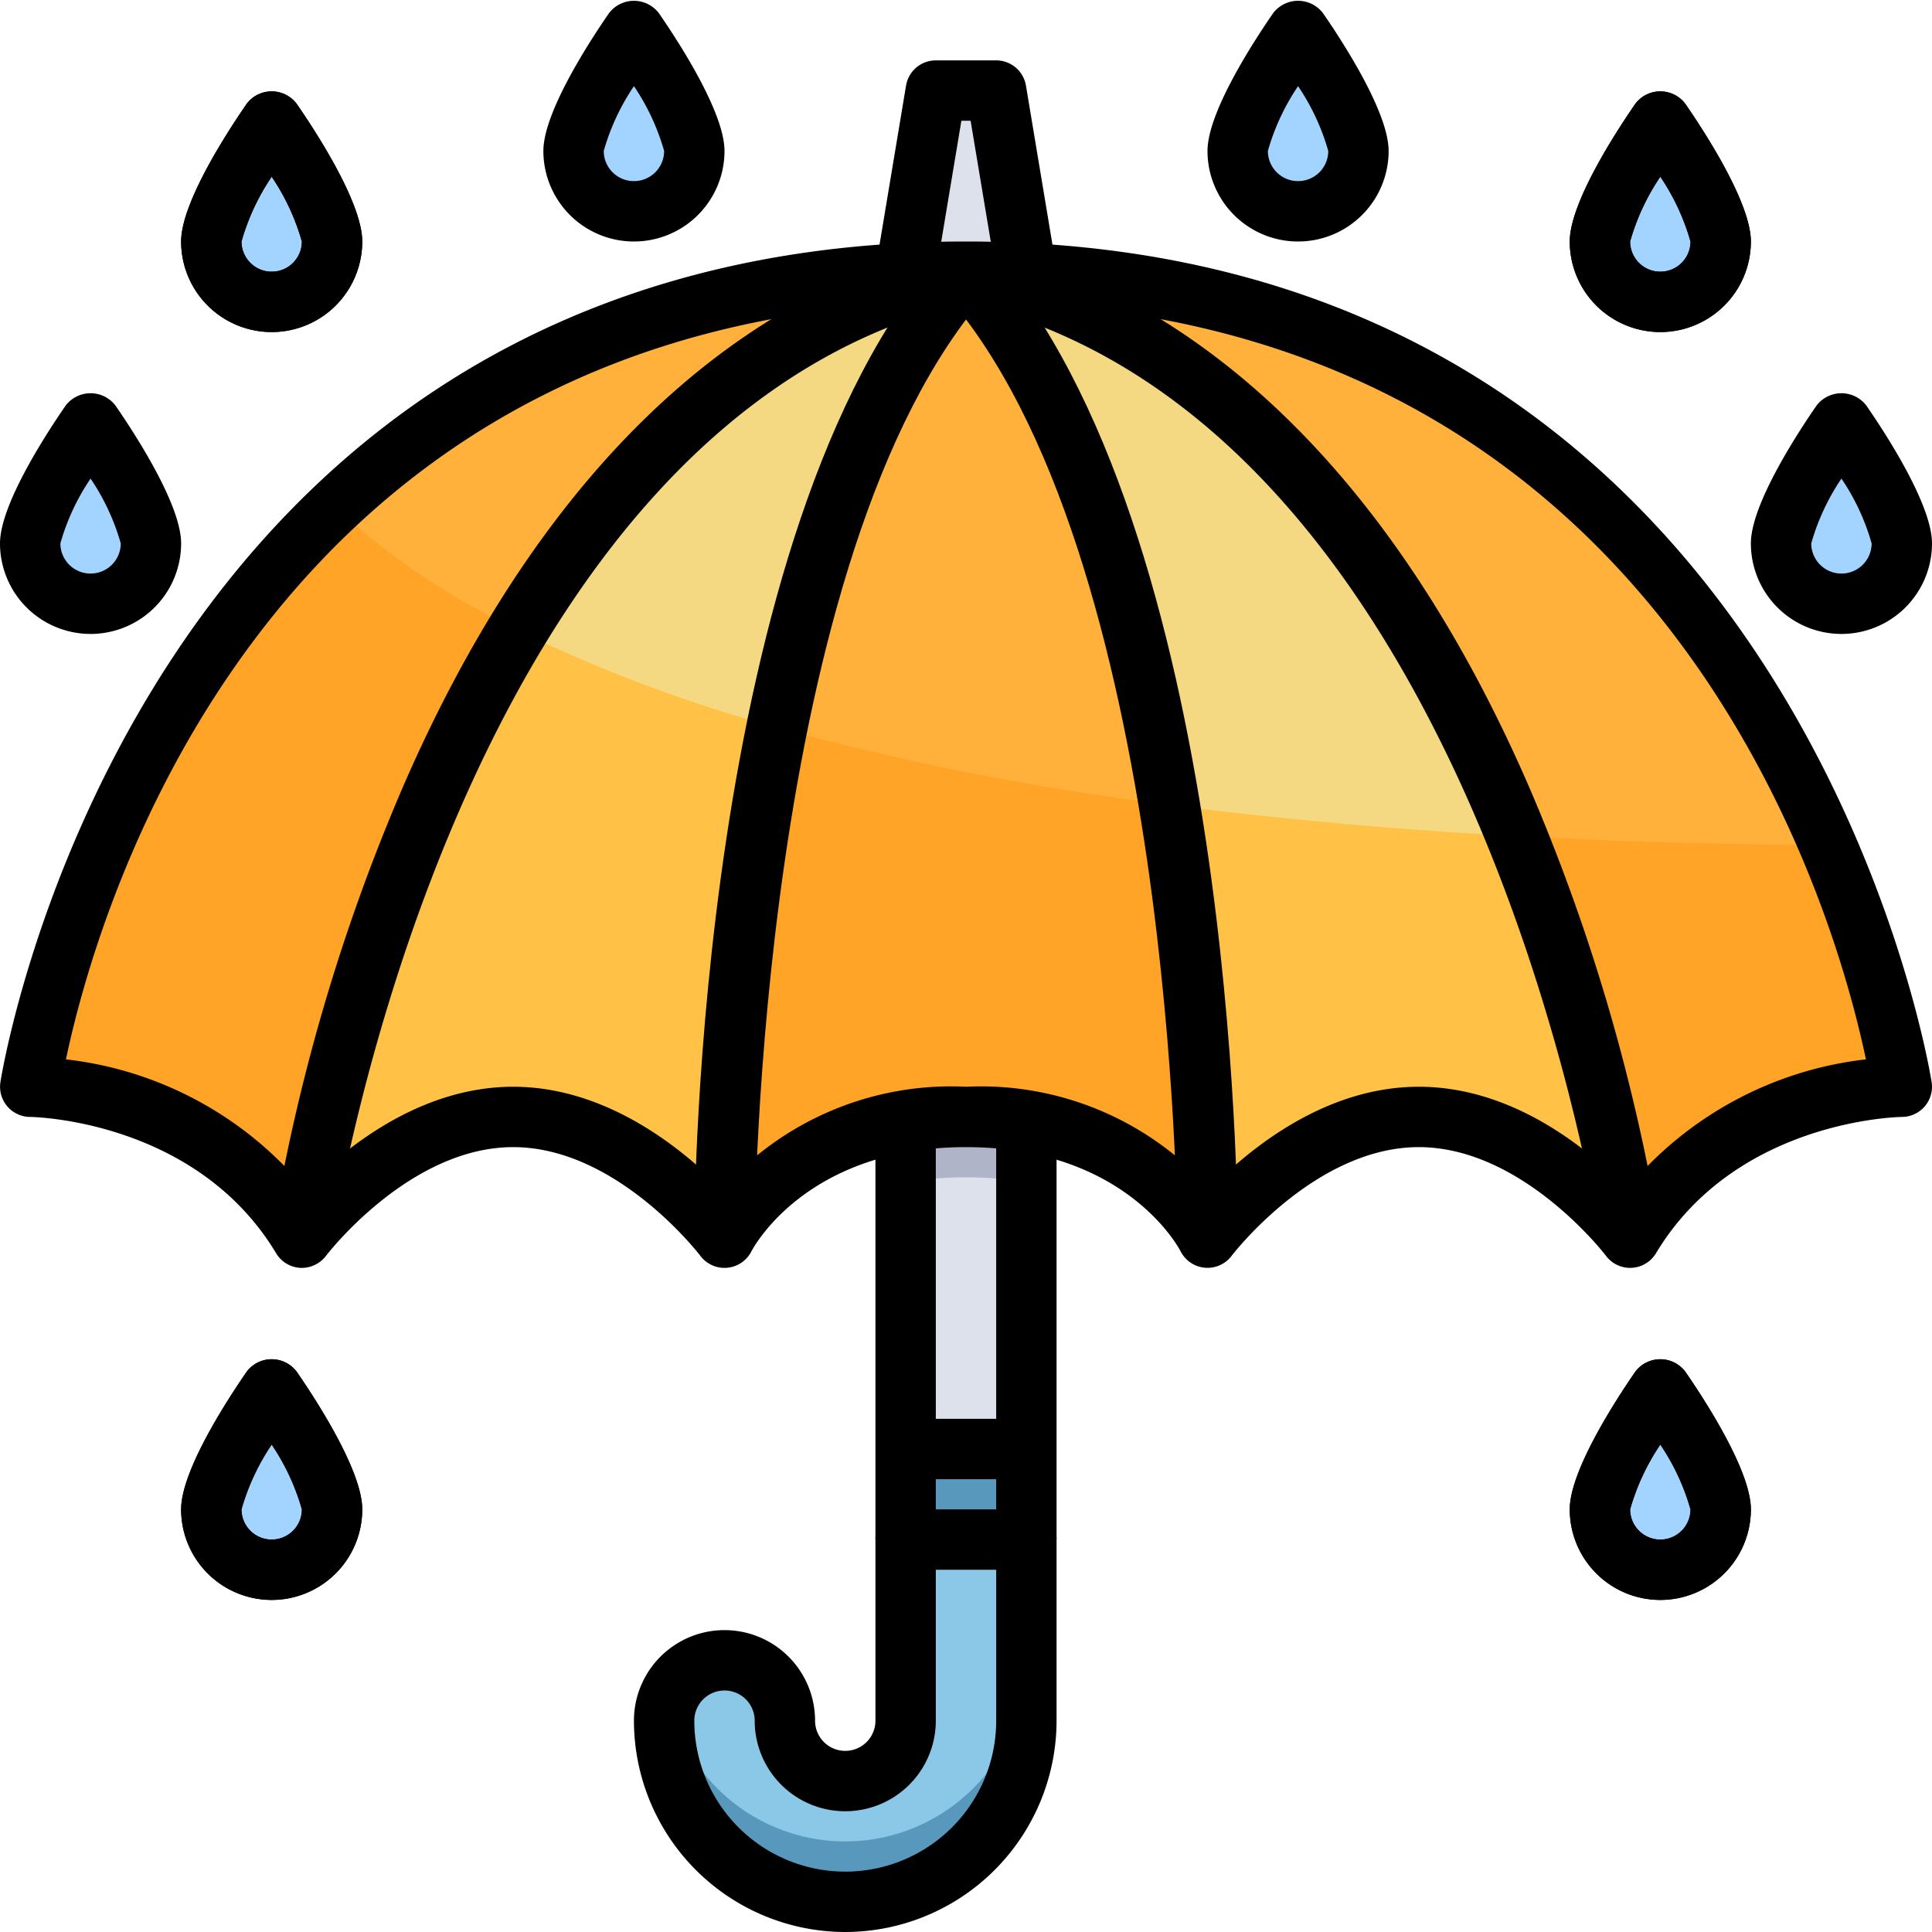 <svg height="512" viewBox="0 0 64 64" width="512" xmlns="http://www.w3.org/2000/svg"><g id="_07-Umbrella" data-name="07-Umbrella"><path d="m30 48h4v3h-4z" fill="#5998bd"/><path d="m63 18a2 2 0 0 1 -4 0c0-1.1 2-4 2-4s2 2.9 2 4z" fill="#a3d4ff"/><path d="m61 19a2 2 0 0 1 -1.919-1.469 1.762 1.762 0 0 0 -.081.469 2 2 0 0 0 4 0 1.762 1.762 0 0 0 -.081-.469 2 2 0 0 1 -1.919 1.469z" fill="#65b1fc"/><path d="m63 36s-6 0-9 5c0 0-4-28-22-32 .68 0 1.35.02 2 .06 25.2 1.29 29 26.94 29 26.94z" fill="#ffb13b"/><path d="m57 8a2 2 0 0 1 -4 0c0-1.1 2-4 2-4s2 2.9 2 4z" fill="#a3d4ff"/><path d="m57 50a2 2 0 0 1 -4 0c0-1.1 2-4 2-4s2 2.9 2 4z" fill="#a3d4ff"/><path d="m54 41s-3-4-7-4-7 4-7 4 0-23-8-32c18 4 22 32 22 32z" fill="#f5d882"/><path d="m45 5a2 2 0 0 1 -4 0c0-1.1 2-4 2-4s2 2.9 2 4z" fill="#a3d4ff"/><path d="m30 37.16a8.223 8.223 0 0 0 -6 3.84s0-23 8-32c8 9 8 32 8 32a8.223 8.223 0 0 0 -6-3.84 12.58 12.58 0 0 0 -4 0z" fill="#ffb13b"/><path d="m34 51v6a6.009 6.009 0 0 1 -6 6 6 6 0 0 1 -6-6 2 2 0 0 1 4 0 2.015 2.015 0 0 0 2 2 2.006 2.006 0 0 0 2-2v-6z" fill="#8bc8e8"/><path d="m28 61a6.006 6.006 0 0 1 -5.86-4.723 1.98 1.98 0 0 0 -.14.723 6 6 0 0 0 6 6 6.009 6.009 0 0 0 6-6v-2a6.009 6.009 0 0 1 -6 6z" fill="#5998bd"/><path d="m34 37.16v10.84h-4v-10.84a12.58 12.58 0 0 1 4 0z" fill="#dce1eb"/><path d="m32 37a12.375 12.375 0 0 0 -2 .16v2a12.58 12.58 0 0 1 4 0v-2a12.375 12.375 0 0 0 -2-.16z" fill="#afb4c8"/><path d="m34 9v.06c-.65-.04-1.32-.06-2-.06s-1.35.02-2 .06v-.06l1-6h2z" fill="#dce1eb"/><path d="m30 9.06c.65-.04 1.32-.06 2-.06-18 4-22 32-22 32-3-5-9-5-9-5s3.8-25.65 29-26.94z" fill="#ffb13b"/><path d="m32 9c-8 9-8 32-8 32s-3-4-7-4-7 4-7 4 4-28 22-32z" fill="#f5d882"/><path d="m23 5a2 2 0 0 1 -4 0c0-1.1 2-4 2-4s2 2.9 2 4z" fill="#a3d4ff"/><path d="m11 8a2 2 0 0 1 -4 0c0-1.1 2-4 2-4s2 2.9 2 4z" fill="#a3d4ff"/><path d="m11 50a2 2 0 0 1 -4 0c0-1.1 2-4 2-4s2 2.9 2 4z" fill="#a3d4ff"/><path d="m5 18a2 2 0 0 1 -4 0c0-1.1 2-4 2-4s2 2.9 2 4z" fill="#a3d4ff"/><g fill="#65b1fc"><path d="m55 9a2 2 0 0 1 -1.919-1.469 1.762 1.762 0 0 0 -.081.469 2 2 0 0 0 4 0 1.762 1.762 0 0 0 -.081-.469 2 2 0 0 1 -1.919 1.469z"/><path d="m43 6a2 2 0 0 1 -1.919-1.469 1.762 1.762 0 0 0 -.081.469 2 2 0 0 0 4 0 1.762 1.762 0 0 0 -.081-.469 2 2 0 0 1 -1.919 1.469z"/><path d="m3 19a2 2 0 0 0 1.919-1.469 1.762 1.762 0 0 1 .081.469 2 2 0 0 1 -4 0 1.762 1.762 0 0 1 .081-.469 2 2 0 0 0 1.919 1.469z"/><path d="m9 9a2 2 0 0 0 1.919-1.469 1.762 1.762 0 0 1 .081.469 2 2 0 0 1 -4 0 1.762 1.762 0 0 1 .081-.469 2 2 0 0 0 1.919 1.469z"/><path d="m21 6a2 2 0 0 0 1.919-1.469 1.762 1.762 0 0 1 .081.469 2 2 0 0 1 -4 0 1.762 1.762 0 0 1 .081-.469 2 2 0 0 0 1.919 1.469z"/><path d="m55 51a2 2 0 0 1 -1.919-1.469 1.762 1.762 0 0 0 -.081.469 2 2 0 0 0 4 0 1.762 1.762 0 0 0 -.081-.469 2 2 0 0 1 -1.919 1.469z"/><path d="m9 51a2 2 0 0 1 -1.919-1.469 1.762 1.762 0 0 0 -.081.469 2 2 0 0 0 4 0 1.762 1.762 0 0 0 -.081-.469 2 2 0 0 1 -1.919 1.469z"/></g><path d="m60.543 27.993q-5.523-.033-10.294-.3a63.572 63.572 0 0 1 3.751 13.307c3-5 9-5 9-5a35.874 35.874 0 0 0 -2.457-8.007z" fill="#ffa426"/><path d="m38.73 26.659a98.289 98.289 0 0 1 1.27 14.341s3-4 7-4 7 4 7 4a63.572 63.572 0 0 0 -3.751-13.3c-4.249-.235-8.078-.59-11.519-1.041z" fill="#ffc247"/><path d="m25.742 24.1a96.735 96.735 0 0 0 -1.742 16.9 8.223 8.223 0 0 1 6-3.84 12.58 12.58 0 0 1 4 0 8.223 8.223 0 0 1 6 3.84 98.289 98.289 0 0 0 -1.27-14.341 92.3 92.3 0 0 1 -12.988-2.559z" fill="#ffa426"/><path d="m11.1 16.8c-8.43 7.974-10.1 19.2-10.1 19.2s6 0 9 5c0 0 1.564-10.947 7.137-20.129a24.663 24.663 0 0 1 -6.037-4.071z" fill="#ffa426"/><path d="m17.137 20.871c-5.573 9.182-7.137 20.129-7.137 20.129s3-4 7-4 7 4 7 4a96.735 96.735 0 0 1 1.742-16.9 49.1 49.1 0 0 1 -8.605-3.229z" fill="#ffc247"/><path d="m10.99 41.142-1.98-.284a63.808 63.808 0 0 1 4.323-14.758c4.384-10.117 10.767-16.368 18.45-18.076l.434 1.952c-17.111 3.803-21.188 30.893-21.227 31.166z"/><path d="m53.01 41.142c-.039-.273-4.116-27.363-21.227-31.166l.434-1.952c7.683 1.708 14.066 7.959 18.45 18.076a63.808 63.808 0 0 1 4.323 14.758z"/><path d="m25 41h-2c0-.955.094-23.486 8.252-32.665l1.5 1.33c-7.658 8.61-7.752 31.109-7.752 31.335z"/><path d="m39 41c0-.226-.094-22.725-7.748-31.335l1.5-1.33c8.154 9.179 8.248 31.71 8.248 32.665z"/><path d="m54 42a1 1 0 0 1 -.8-.4c-.026-.035-2.76-3.6-6.2-3.6s-6.174 3.565-6.2 3.6a1 1 0 0 1 -1.694-.155c-.07-.133-1.847-3.445-7.106-3.445s-7.036 3.312-7.109 3.454a1 1 0 0 1 -1.69.148c-.027-.037-2.761-3.602-6.201-3.602s-6.174 3.565-6.2 3.6a1.013 1.013 0 0 1 -.852.4 1 1 0 0 1 -.8-.483c-2.667-4.438-8.096-4.517-8.148-4.517a1 1 0 0 1 -.987-1.146c.039-.279 4.443-27.854 31.987-27.854s31.948 27.575 31.989 27.854a1 1 0 0 1 -.989 1.146c-.052 0-5.481.079-8.143 4.515a1 1 0 0 1 -.8.483zm-22-6a10.171 10.171 0 0 1 8.086 3.388c1.267-1.301 3.786-3.388 6.914-3.388s5.634 2.076 6.9 3.378a12.035 12.035 0 0 1 7.911-4.285c-1.035-4.951-6.688-25.093-29.811-25.093s-28.776 20.142-29.815 25.093a12.035 12.035 0 0 1 7.915 4.285c1.266-1.302 3.78-3.378 6.9-3.378s5.647 2.087 6.914 3.388a10.171 10.171 0 0 1 8.086-3.388z"/><path d="m33.014 9.165-.861-5.165h-.306l-.861 5.165-1.972-.33 1-6a1 1 0 0 1 .986-.835h2a1 1 0 0 1 .986.835l1 6z"/><path d="m28 64a7.008 7.008 0 0 1 -7-7 3 3 0 0 1 6 0 1 1 0 0 0 2 0v-6a1 1 0 0 1 1-1h4a1 1 0 0 1 1 1v6a7.008 7.008 0 0 1 -7 7zm-4-8a1 1 0 0 0 -1 1 5 5 0 0 0 10 0v-5h-2v5a3 3 0 0 1 -6 0 1 1 0 0 0 -1-1z"/><path d="m29 37h2v14h-2z"/><path d="m33 37h2v14h-2z"/><path d="m61 21a3 3 0 0 1 -3-3c0-1.278 1.522-3.621 2.177-4.568a1.038 1.038 0 0 1 1.646 0c.655.947 2.177 3.29 2.177 4.568a3 3 0 0 1 -3 3zm0-5.146a7.457 7.457 0 0 0 -1 2.146 1 1 0 0 0 2 0 7.457 7.457 0 0 0 -1-2.146z"/><path d="m55 11a3 3 0 0 1 -3-3c0-1.278 1.522-3.621 2.177-4.568a1.038 1.038 0 0 1 1.646 0c.655.947 2.177 3.29 2.177 4.568a3 3 0 0 1 -3 3zm0-5.146a7.457 7.457 0 0 0 -1 2.146 1 1 0 0 0 2 0 7.457 7.457 0 0 0 -1-2.146z"/><path d="m43 8a3 3 0 0 1 -3-3c0-1.278 1.522-3.621 2.177-4.568a1.038 1.038 0 0 1 1.646 0c.655.947 2.177 3.29 2.177 4.568a3 3 0 0 1 -3 3zm0-5.146a7.457 7.457 0 0 0 -1 2.146 1 1 0 0 0 2 0 7.457 7.457 0 0 0 -1-2.146z"/><path d="m3 21a3 3 0 0 1 -3-3c0-1.278 1.522-3.621 2.177-4.568a1.038 1.038 0 0 1 1.646 0c.655.947 2.177 3.29 2.177 4.568a3 3 0 0 1 -3 3zm-1-3a1 1 0 0 0 2 0 7.467 7.467 0 0 0 -1-2.146 7.457 7.457 0 0 0 -1 2.146z"/><path d="m9 11a3 3 0 0 1 -3-3c0-1.278 1.522-3.621 2.177-4.568a1.038 1.038 0 0 1 1.646 0c.655.947 2.177 3.29 2.177 4.568a3 3 0 0 1 -3 3zm-1-3a1 1 0 0 0 2 0 7.467 7.467 0 0 0 -1-2.146 7.457 7.457 0 0 0 -1 2.146z"/><path d="m55 11a3 3 0 0 1 -3-3c0-1.278 1.522-3.621 2.177-4.568a1.038 1.038 0 0 1 1.646 0c.655.947 2.177 3.29 2.177 4.568a3 3 0 0 1 -3 3zm0-5.146a7.457 7.457 0 0 0 -1 2.146 1 1 0 0 0 2 0 7.457 7.457 0 0 0 -1-2.146z"/><path d="m9 11a3 3 0 0 1 -3-3c0-1.278 1.522-3.621 2.177-4.568a1.038 1.038 0 0 1 1.646 0c.655.947 2.177 3.29 2.177 4.568a3 3 0 0 1 -3 3zm-1-3a1 1 0 0 0 2 0 7.467 7.467 0 0 0 -1-2.146 7.457 7.457 0 0 0 -1 2.146z"/><path d="m21 8a3 3 0 0 1 -3-3c0-1.278 1.522-3.621 2.177-4.568a1.038 1.038 0 0 1 1.646 0c.655.947 2.177 3.29 2.177 4.568a3 3 0 0 1 -3 3zm-1-3a1 1 0 0 0 2 0 7.467 7.467 0 0 0 -1-2.146 7.457 7.457 0 0 0 -1 2.146z"/><path d="m55 53a3 3 0 0 1 -3-3c0-1.278 1.522-3.621 2.177-4.568a1.038 1.038 0 0 1 1.646 0c.655.947 2.177 3.29 2.177 4.568a3 3 0 0 1 -3 3zm0-5.146a7.457 7.457 0 0 0 -1 2.146 1 1 0 0 0 2 0 7.457 7.457 0 0 0 -1-2.146z"/><path d="m9 53a3 3 0 0 1 -3-3c0-1.278 1.522-3.621 2.177-4.568a1.038 1.038 0 0 1 1.646 0c.655.947 2.177 3.29 2.177 4.568a3 3 0 0 1 -3 3zm-1-3a1 1 0 0 0 2 0 7.467 7.467 0 0 0 -1-2.146 7.457 7.457 0 0 0 -1 2.146z"/><path d="m55 53a3 3 0 0 1 -3-3c0-1.278 1.522-3.621 2.177-4.568a1.038 1.038 0 0 1 1.646 0c.655.947 2.177 3.29 2.177 4.568a3 3 0 0 1 -3 3zm0-5.146a7.457 7.457 0 0 0 -1 2.146 1 1 0 0 0 2 0 7.457 7.457 0 0 0 -1-2.146z"/><path d="m9 53a3 3 0 0 1 -3-3c0-1.278 1.522-3.621 2.177-4.568a1.038 1.038 0 0 1 1.646 0c.655.947 2.177 3.29 2.177 4.568a3 3 0 0 1 -3 3zm-1-3a1 1 0 0 0 2 0 7.467 7.467 0 0 0 -1-2.146 7.457 7.457 0 0 0 -1 2.146z"/><path d="m30 47h4v2h-4z"/></g></svg>